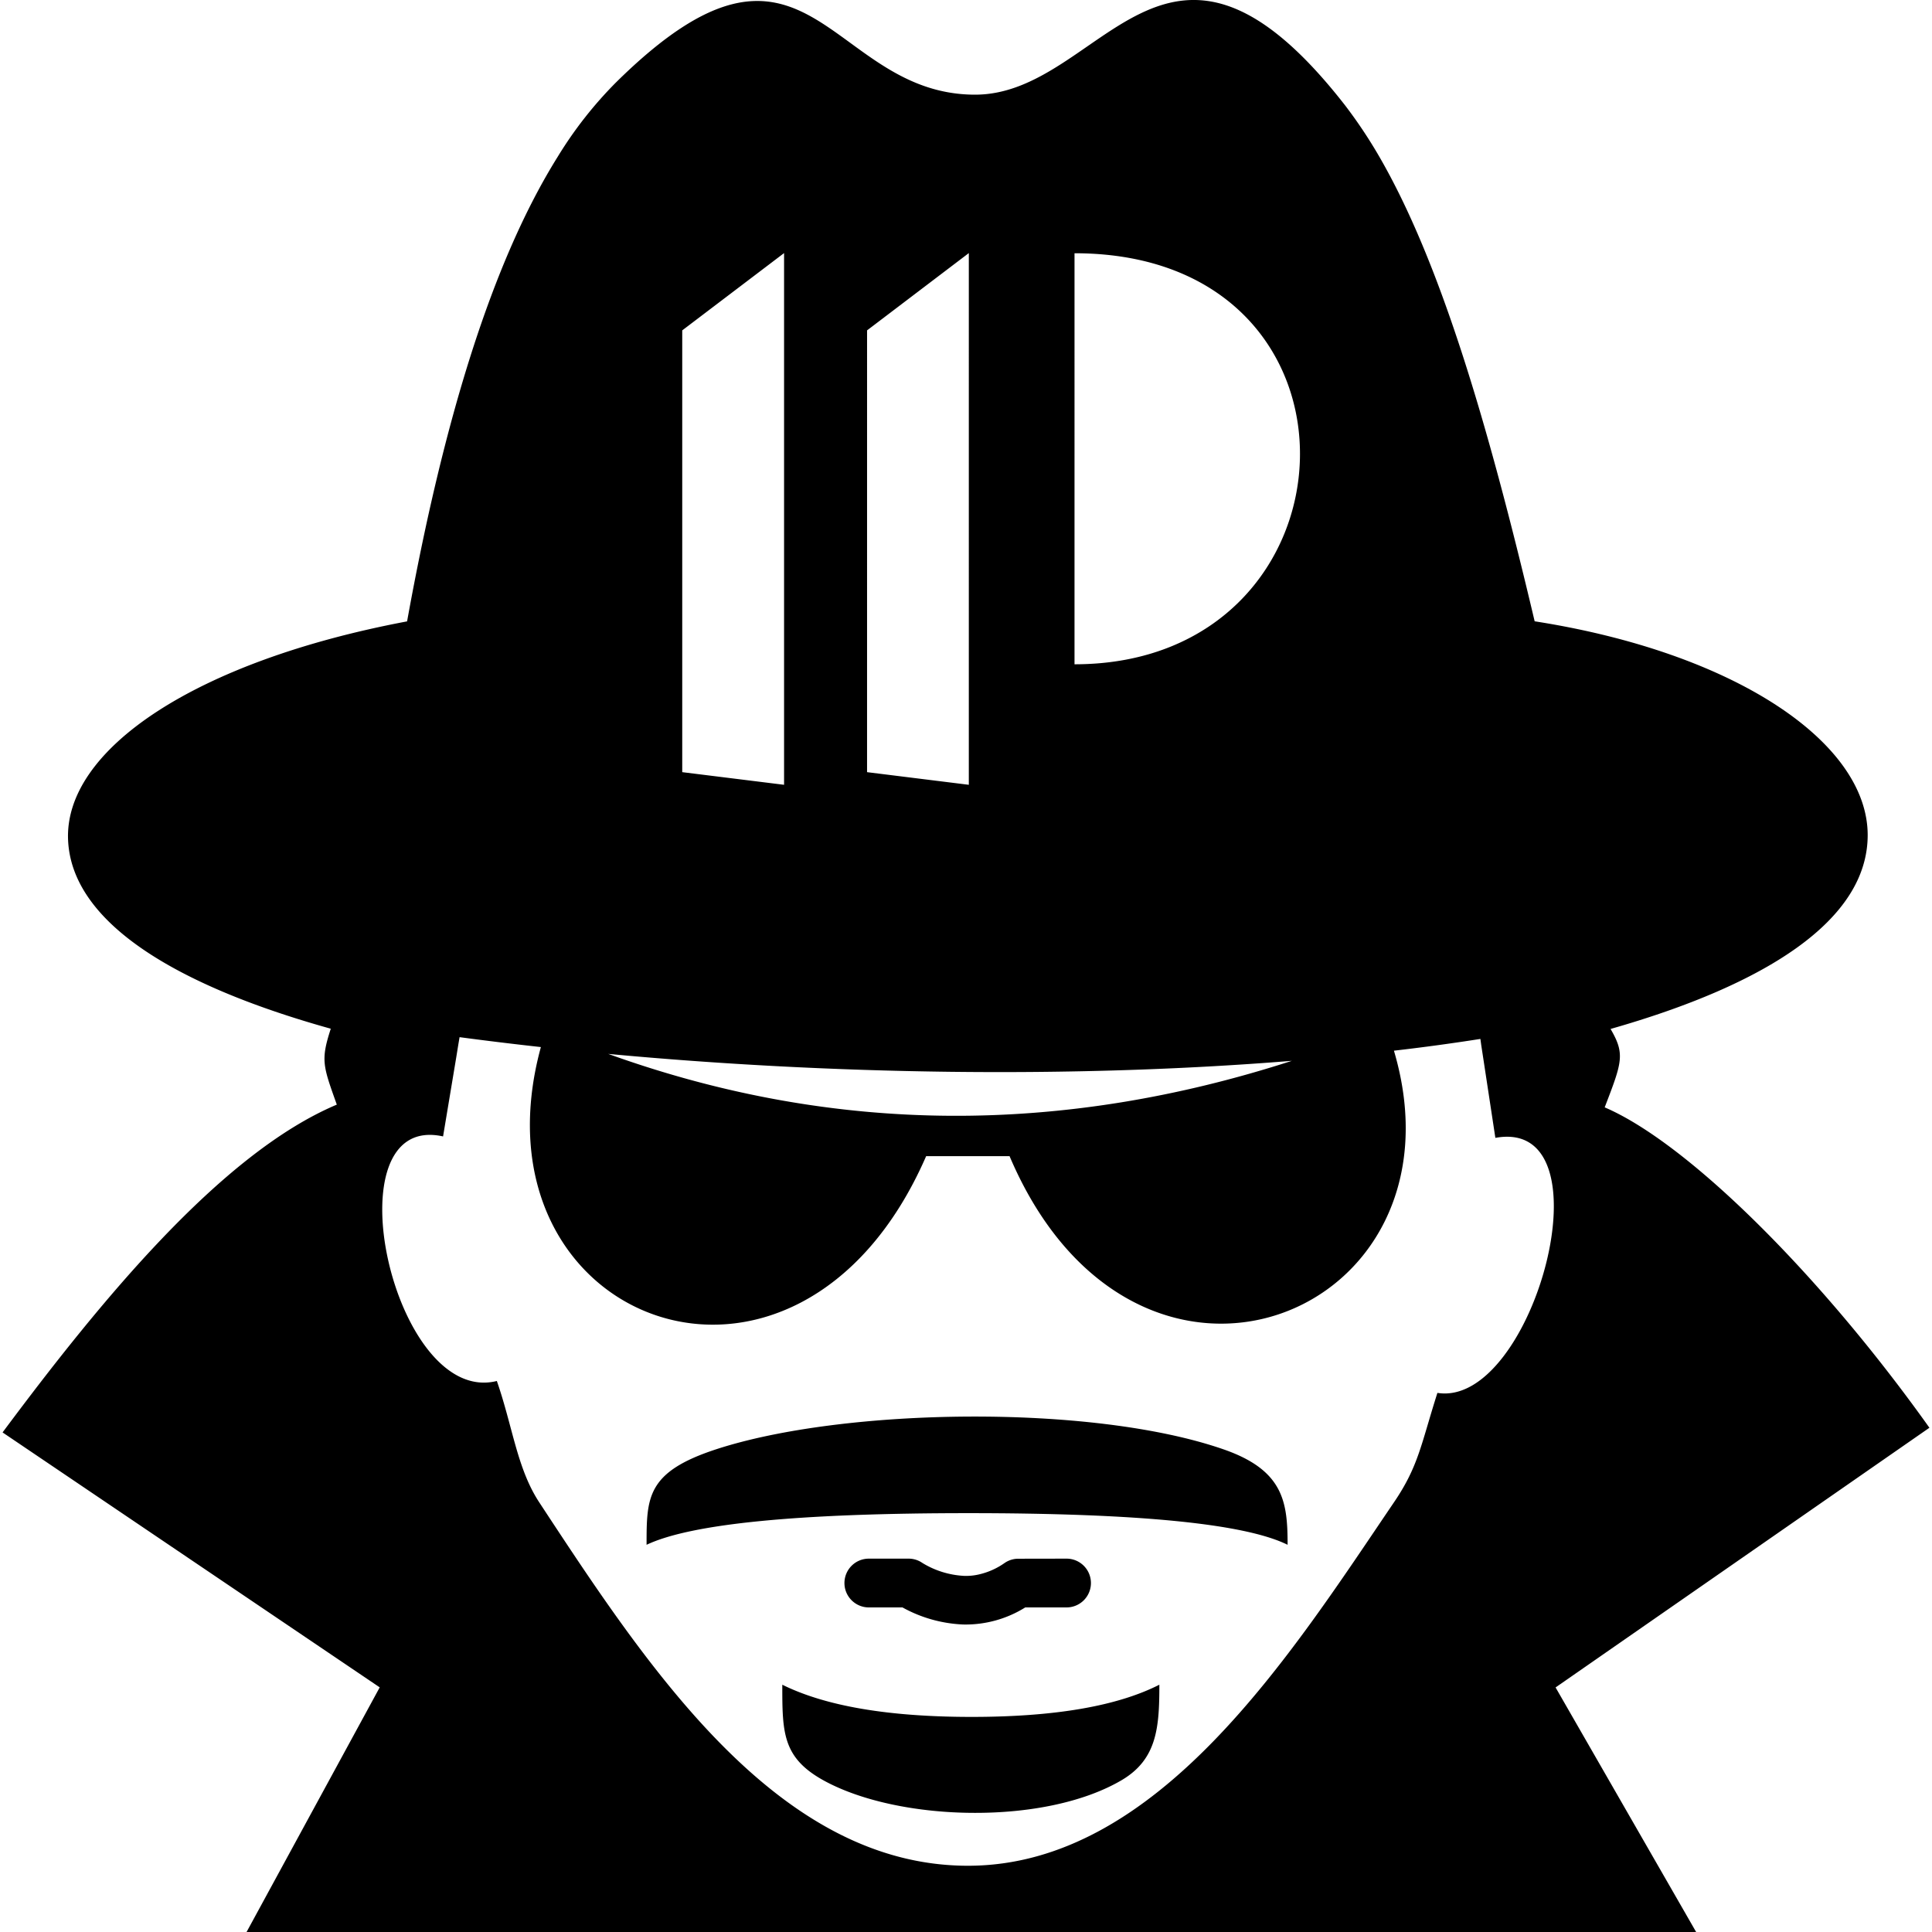 <svg role="img" viewBox="0 0 24 24" xmlns="http://www.w3.org/2000/svg"><title>MyIP</title><path d="M7.65 1.026a5 5 0 0 0-.723.923c-.814 1.303-1.42 3.279-1.87 5.77C2.42 8.216.791 9.317.846 10.441c.049 1.018 1.333 1.8 3.263 2.338-.127.393-.097.46.075.943-1.442.608-2.948 2.455-4.152 4.072l4.685 3.167L3.063 24H21.07l-1.746-3.038 4.644-3.226c-1.362-1.913-3.007-3.54-4.034-3.98.217-.564.255-.662.073-.974 1.93-.55 3.196-1.351 3.194-2.411-.003-1.156-1.663-2.267-4.137-2.653-.592-2.506-1.181-4.479-1.931-5.774a6 6 0 0 0-.426-.638c-2.233-2.863-3.015-.126-4.597-.13-1.835-.003-2.068-2.514-4.46-.15m2.84 18.639c0 .167.136.303.303.303h.418c.23.128.487.2.75.212a1.4 1.4 0 0 0 .775-.212h.513a.303.303 0 1 0 0-.606l-.598.001a.3.3 0 0 0-.17.052.9.9 0 0 1-.324.144.7.7 0 0 1-.182.017 1.1 1.1 0 0 1-.516-.16.3.3 0 0 0-.173-.054h-.493a.303.303 0 0 0-.303.303m-2.934-6.573c2.74.256 5.754.308 8.492.086-2.831.916-5.662.933-8.492-.086m4.985 1.27c1.565 3.679 5.754 1.998 4.775-1.31q.538-.062 1.074-.146l.01.073.026.17.15.986c1.452-.266.472 3.358-.72 3.168-.205.644-.234.91-.54 1.36-1.283 1.891-2.931 4.514-5.291 4.514s-3.966-2.444-5.326-4.514c-.276-.42-.329-.938-.527-1.508-1.294.324-2.092-3.353-.668-3.038l.163-.978.027-.167.015-.088q.495.066 1.01.123c-.935 3.425 3.188 5.022 4.786 1.355zm.807-6.11V3.146c3.854 0 3.613 5.106 0 5.106M8.032 19.19c0-.59.001-.903.86-1.185 1.577-.517 4.669-.57 6.309 0 .748.26.794.658.794 1.185q-.794-.393-3.964-.393t-3.999.393m1.686 1.738c0 .59.001.903.506 1.185.469.261 1.166.404 1.864.407.684.004 1.37-.126 1.847-.407.44-.26.467-.658.467-1.185q-.787.4-2.332.4t-2.352-.4m2.317-11.179-1.264-.157V4.104l1.264-.96M9.74 9.749l-1.265-.157V4.104l1.265-.96"/></svg>